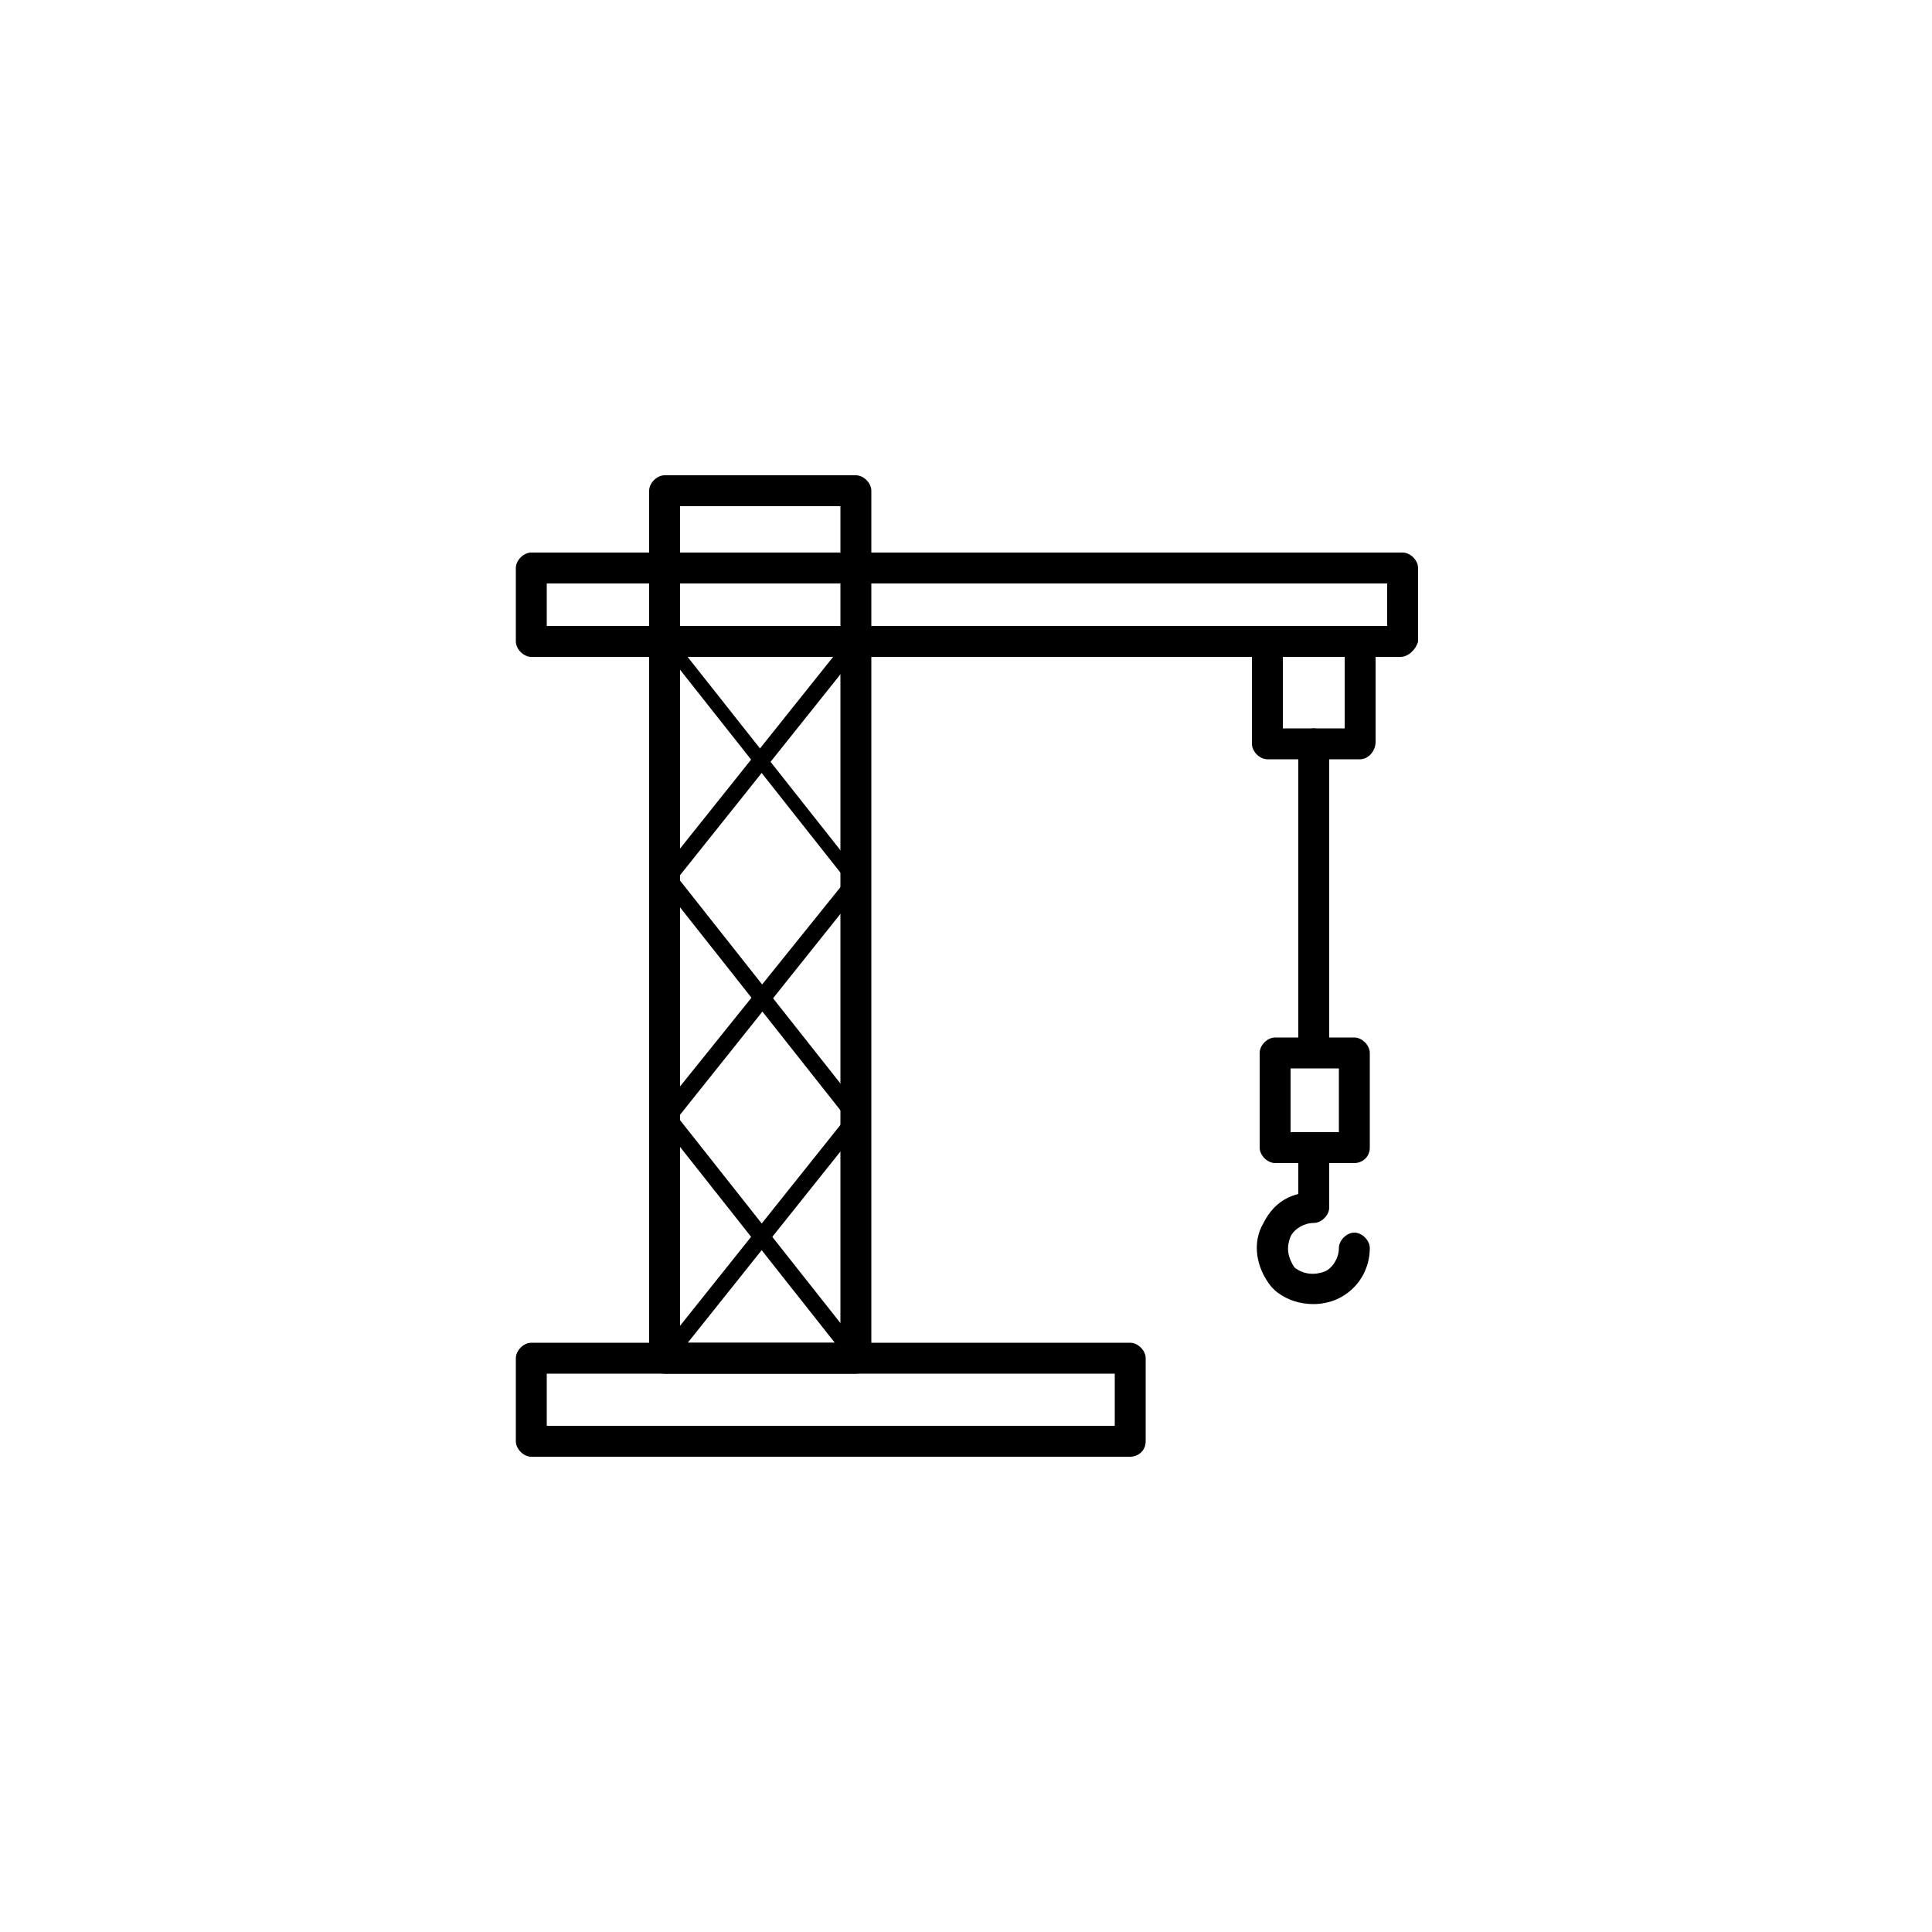 <?xml version="1.0" encoding="utf-8"?>
<!-- Generator: Adobe Illustrator 19.1.0, SVG Export Plug-In . SVG Version: 6.00 Build 0)  -->
<svg version="1.1" id="Capa_1" xmlns="http://www.w3.org/2000/svg" xmlns:xlink="http://www.w3.org/1999/xlink" x="0px" y="0px"
	 viewBox="68 -40 100 100" style="enable-background:new 68 -40 100 100;" xml:space="preserve">
<g>
	<g>
		<path d="M126.5,35.4h-31c-0.4,0-0.8-0.4-0.8-0.8v-4.3c0-0.4,0.4-0.8,0.8-0.8h31c0.4,0,0.8,0.4,0.8,0.8v4.3
			C127.3,35.1,126.9,35.4,126.5,35.4z M96.3,33.8h29.4v-2.7H96.3V33.8z"/>
	</g>
	<g>
		<path d="M112.3,31.1h-9.9c-0.4,0-0.8-0.4-0.8-0.8v-44.9c0-0.4,0.4-0.8,0.8-0.8h9.9c0.4,0,0.8,0.4,0.8,0.8v44.9
			C113.1,30.7,112.7,31.1,112.3,31.1z M103.2,29.5h8.3v-43.3h-8.3V29.5z"/>
	</g>
	<g>
		<path d="M140.5-6h-45c-0.4,0-0.8-0.4-0.8-0.8v-3.8c0-0.4,0.4-0.8,0.8-0.8h45.1c0.4,0,0.8,0.4,0.8,0.8v3.8
			C141.3-6.4,140.9-6,140.5-6z M96.3-7.6h43.5v-2.2H96.3V-7.6z"/>
	</g>
	<g>
		<path d="M138.4-0.7h-4.8c-0.4,0-0.8-0.4-0.8-0.8v-5.3c0-0.4,0.4-0.8,0.8-0.8h4.8c0.4,0,0.8,0.4,0.8,0.8v5.2
			C139.2-1.1,138.8-0.7,138.4-0.7z M134.4-2.3h3.2V-6h-3.2V-2.3z"/>
	</g>
	<g>
		<path d="M136,15.2c-0.4,0-0.8-0.4-0.8-0.8V-1.5c0-0.4,0.4-0.8,0.8-0.8s0.8,0.4,0.8,0.8v15.9C136.8,14.8,136.4,15.2,136,15.2z"/>
	</g>
	<g>
		<path d="M136,27.5c-0.7,0-1.4-0.2-2-0.7c0,0-0.1-0.1-0.2-0.2c-0.8-1-1-2.3-0.4-3.3c0.4-0.8,1-1.3,1.8-1.5v-2.4
			c0-0.4,0.4-0.8,0.8-0.8s0.8,0.4,0.8,0.8v3.1c0,0.4-0.4,0.8-0.8,0.8c-0.5,0-1,0.3-1.2,0.7c-0.2,0.5-0.2,1,0.2,1.6
			c0.5,0.4,1.1,0.4,1.6,0.2c0.4-0.2,0.7-0.7,0.7-1.2c0-0.4,0.4-0.8,0.8-0.8s0.8,0.4,0.8,0.8c0,1.1-0.6,2.1-1.6,2.6
			C136.9,27.4,136.4,27.5,136,27.5z"/>
	</g>
	<g>
		<path d="M112.3,30.7c-0.1,0-0.2,0-0.3-0.2l-9.8-12.4c-0.1-0.2-0.1-0.4,0.1-0.6c0.2-0.1,0.4-0.1,0.6,0.1l9.8,12.4
			c0.1,0.2,0.1,0.4-0.1,0.6C112.5,30.7,112.4,30.7,112.3,30.7z"/>
	</g>
	<g>
		<path d="M102.4,30.7c-0.1,0-0.2,0-0.2-0.1c-0.2-0.1-0.2-0.4-0.1-0.6l9.9-12.4c0.1-0.2,0.4-0.2,0.6-0.1c0.2,0.1,0.2,0.4,0.1,0.6
			l-9.9,12.4C102.7,30.7,102.6,30.7,102.4,30.7z"/>
	</g>
	<g>
		<path d="M112.3,18.3c-0.1,0-0.2,0-0.3-0.2l-9.8-12.4c-0.1-0.2-0.1-0.4,0.1-0.6c0.2-0.1,0.4-0.1,0.6,0.1l9.8,12.4
			c0.1,0.2,0.1,0.4-0.1,0.6C112.5,18.3,112.4,18.3,112.3,18.3z"/>
	</g>
	<g>
		<path d="M102.4,18.3c-0.1,0-0.2,0-0.2-0.1c-0.2-0.1-0.2-0.4-0.1-0.6L112,5.3c0.1-0.2,0.4-0.2,0.6-0.1c0.2,0.1,0.2,0.4,0.1,0.6
			l-9.9,12.4C102.7,18.3,102.6,18.3,102.4,18.3z"/>
	</g>
	<g>
		<path d="M112.3,6c-0.1,0-0.2,0-0.3-0.2l-9.8-12.4C102-6.7,102-7,102.2-7.1c0.2-0.1,0.4-0.1,0.6,0.1l9.8,12.4
			c0.1,0.2,0.1,0.4-0.1,0.6C112.5,5.9,112.4,6,112.3,6z"/>
	</g>
	<g>
		<path d="M102.4,6c-0.1,0-0.2,0-0.2-0.1c-0.2-0.1-0.2-0.4-0.1-0.6L112-7.1c0.1-0.2,0.4-0.2,0.6-0.1c0.2,0.1,0.2,0.4,0.1,0.6
			l-9.9,12.4C102.7,5.9,102.6,6,102.4,6z"/>
	</g>
	<g>
		<path d="M138.1,20.2H134c-0.4,0-0.8-0.4-0.8-0.8v-4.9c0-0.4,0.4-0.8,0.8-0.8h4.1c0.4,0,0.8,0.4,0.8,0.8v4.9
			C138.9,19.9,138.5,20.2,138.1,20.2z M134.8,18.6h2.5v-3.3h-2.5V18.6z"/>
	</g>
</g>
</svg>
